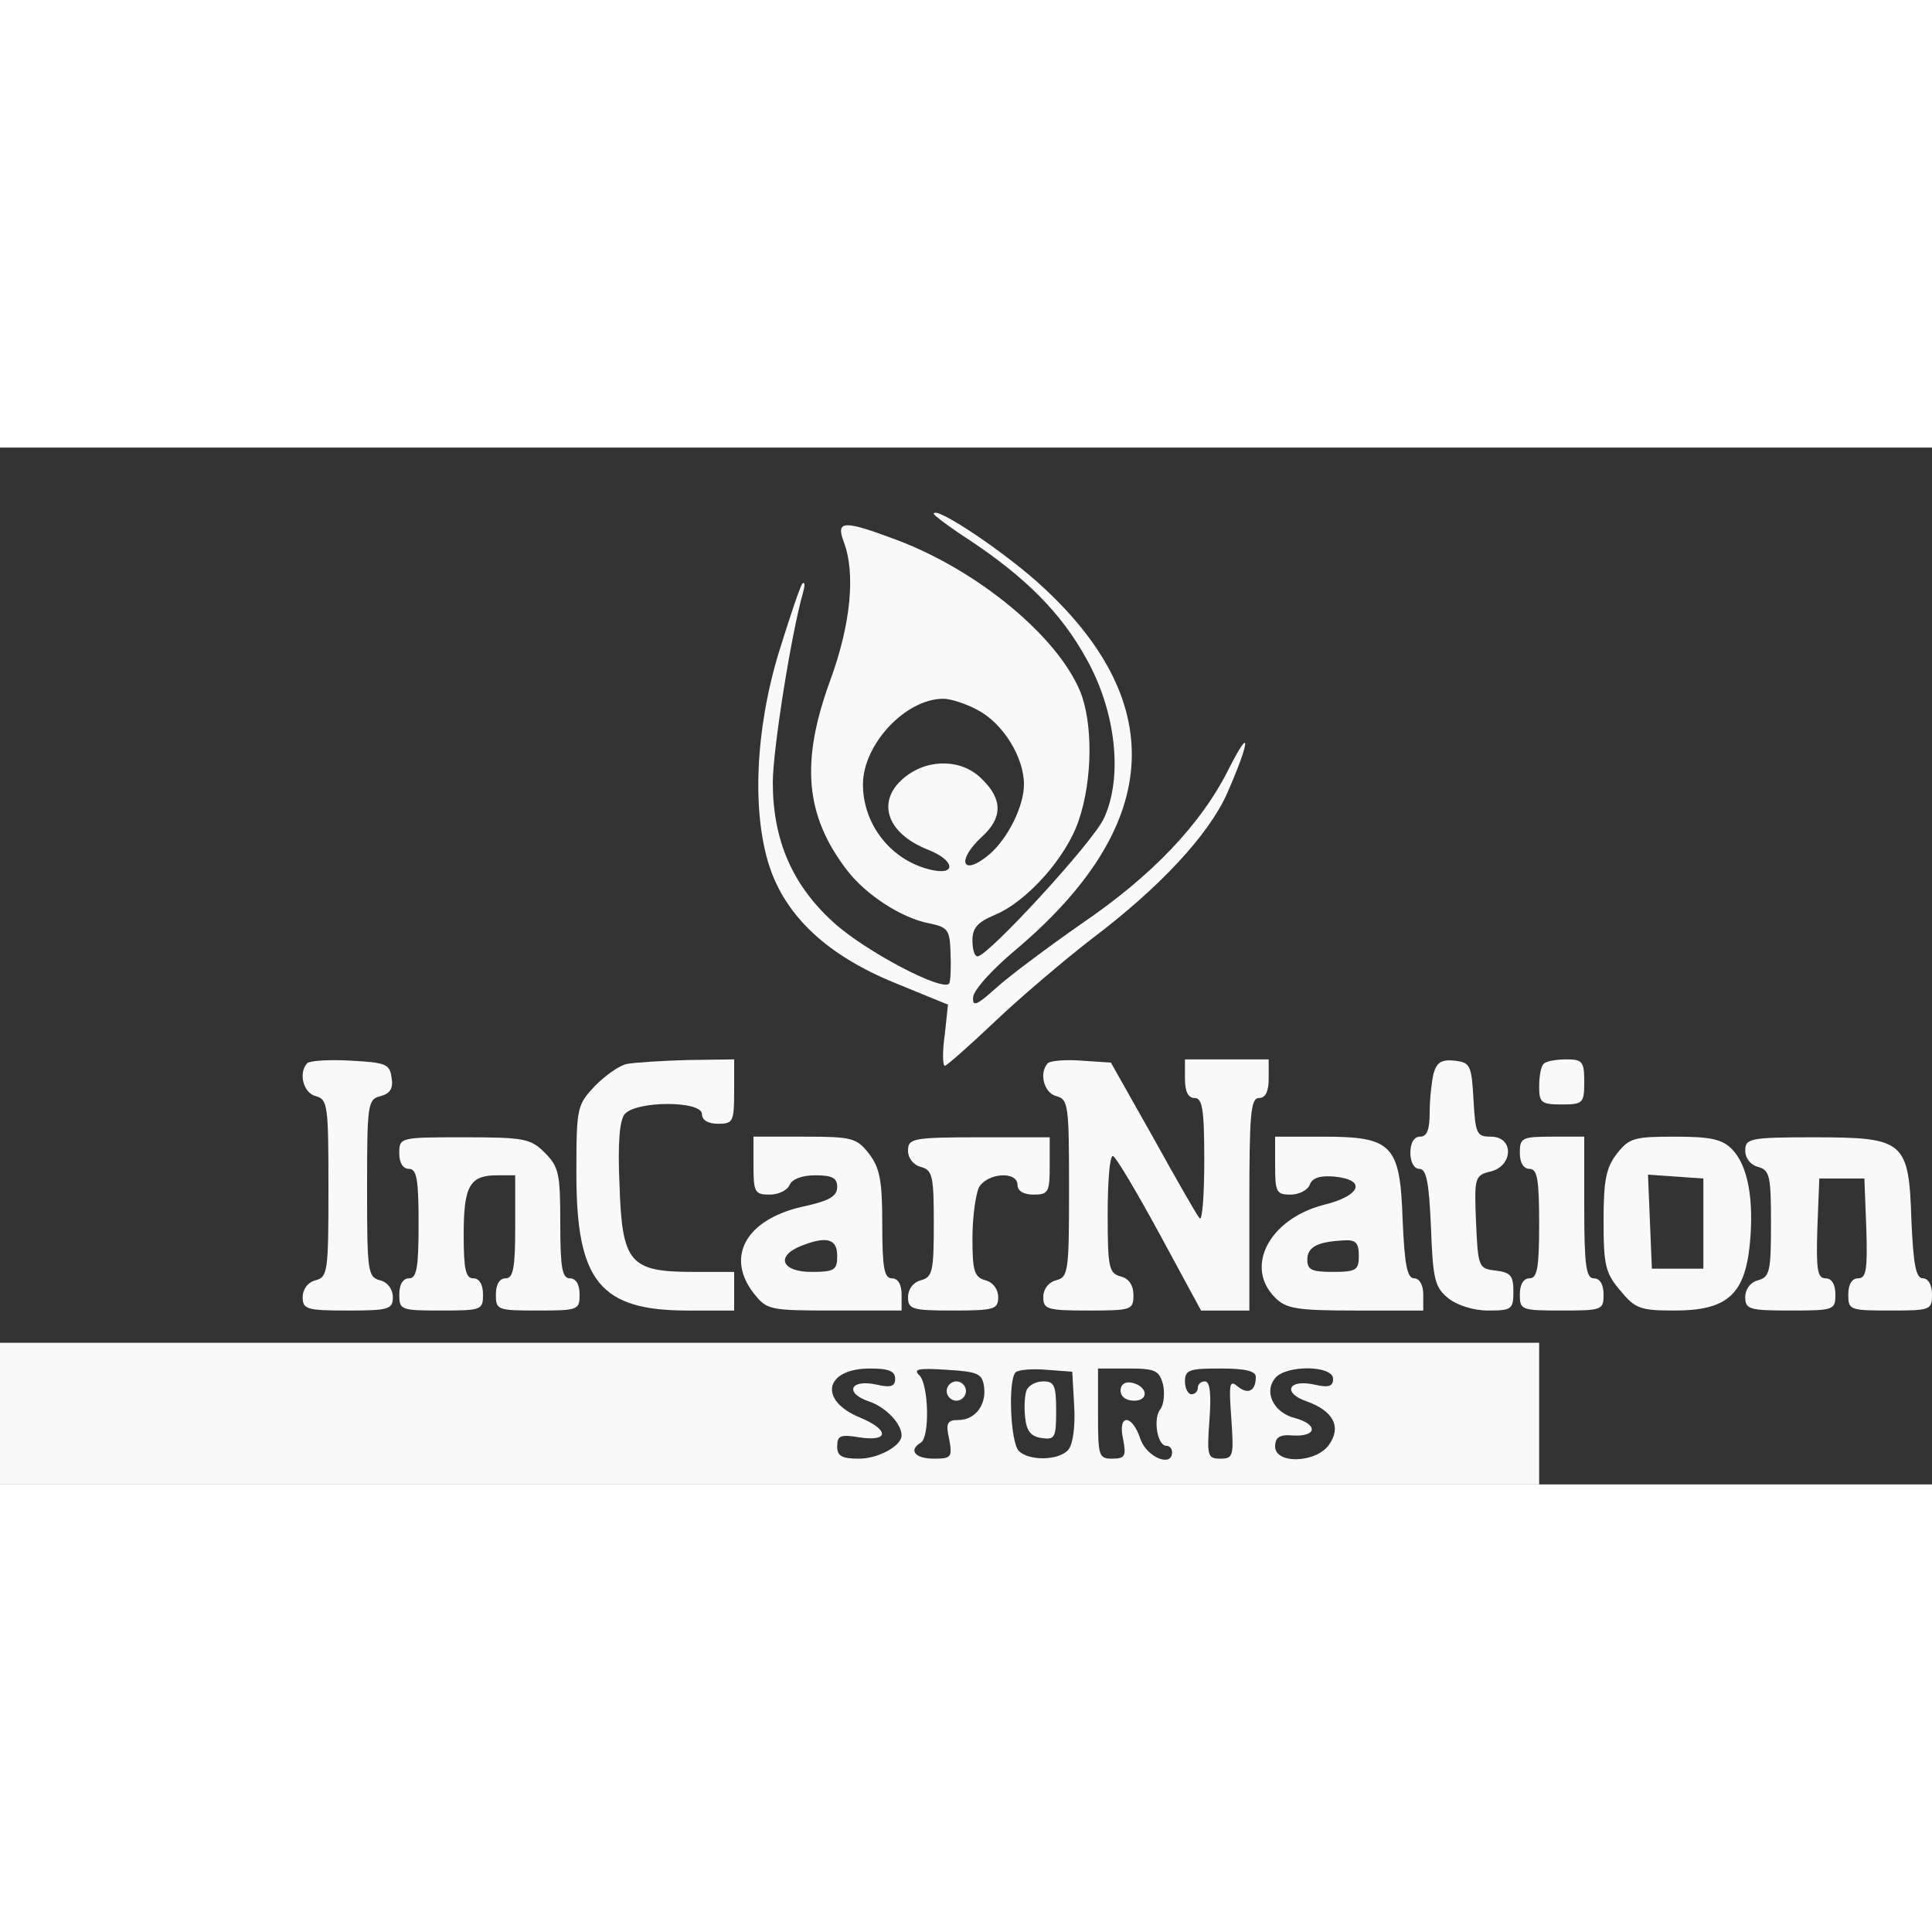 <?xml version="1.0" standalone="no"?>
<!DOCTYPE svg PUBLIC "-//W3C//DTD SVG 20010904//EN"
 "http://www.w3.org/TR/2001/REC-SVG-20010904/DTD/svg10.dtd">
<svg version="1.0" xmlns="http://www.w3.org/2000/svg"
 width="120px" height="120px" viewBox="0 0 300 161"
 preserveAspectRatio="xMidYMid meet">

<rect x="0" y="0" width="300" height="161" fill="#333333" stroke="none"/>

<g transform="translate(0,161) scale(0.1,-0.1)"
fill="#f9f9f9" stroke="none">
<path d="M1450 1507 c0 -2 25 -21 56 -41 87 -58 142 -113 181 -184 46 -82 57
-184 27 -248 -17 -37 -180 -214 -196 -214 -5 0 -8 11 -8 25 0 19 8 28 34 39
51 21 112 90 131 147 22 64 22 153 2 201 -36 86 -159 187 -283 234 -85 32 -96
31 -84 -2 19 -49 11 -129 -21 -216 -46 -126 -39 -209 26 -294 29 -38 85 -75
129 -83 28 -6 31 -10 32 -46 1 -22 0 -43 -2 -47 -9 -14 -131 50 -180 95 -64
58 -94 128 -94 217 0 51 29 233 47 295 3 11 3 17 -1 14 -3 -3 -19 -50 -36
-105 -37 -120 -43 -250 -15 -335 26 -78 91 -138 194 -180 l83 -34 -5 -47 c-4
-27 -3 -48 0 -48 3 0 38 31 77 68 39 37 107 95 151 129 106 80 181 161 210
225 36 82 39 110 3 39 -43 -86 -119 -166 -231 -242 -50 -35 -109 -79 -129 -97
-31 -28 -38 -31 -37 -16 0 11 30 44 66 74 224 189 240 379 45 561 -56 53 -172
131 -172 116z m69 -305 c39 -21 71 -73 71 -115 0 -34 -25 -84 -54 -109 -42
-35 -52 -10 -11 28 32 29 32 58 0 89 -30 31 -82 33 -119 4 -46 -36 -31 -87 34
-113 44 -17 46 -42 3 -31 -60 15 -103 70 -103 132 0 62 66 133 125 133 11 0
36 -8 54 -18z"/>
<path d="M477 654 c-14 -15 -6 -46 13 -51 19 -5 20 -14 20 -143 0 -129 -1
-138 -20 -143 -12 -3 -20 -14 -20 -26 0 -19 6 -21 70 -21 64 0 70 2 70 21 0
12 -8 23 -20 26 -19 5 -20 14 -20 143 0 131 1 138 21 143 15 4 20 12 17 29 -3
21 -9 23 -63 26 -34 2 -64 0 -68 -4z"/>
<path d="M974 653 c-12 -2 -34 -18 -50 -34 -28 -30 -29 -33 -29 -137 0 -167
37 -212 173 -212 l72 0 0 30 0 30 -64 0 c-98 0 -110 14 -114 134 -3 66 0 101
8 111 18 21 120 21 120 0 0 -9 9 -15 25 -15 23 0 25 3 25 50 l0 50 -72 -1
c-40 -1 -83 -4 -94 -6z"/>
<path d="M1627 654 c-14 -15 -6 -46 13 -51 19 -5 20 -14 20 -143 0 -129 -1
-138 -20 -143 -12 -3 -20 -14 -20 -26 0 -19 6 -21 70 -21 67 0 70 1 70 24 0
15 -7 26 -20 29 -18 5 -20 14 -20 96 0 50 3 91 8 91 4 0 36 -54 72 -120 l65
-120 38 0 37 0 0 165 c0 140 2 165 15 165 10 0 15 10 15 30 l0 30 -65 0 -65 0
0 -30 c0 -20 5 -30 15 -30 12 0 15 -17 15 -97 0 -53 -3 -93 -7 -90 -4 4 -36
60 -72 125 l-66 117 -45 3 c-25 2 -49 0 -53 -4z"/>
<path d="M2226 638 c-3 -13 -6 -40 -6 -60 0 -27 -4 -38 -15 -38 -9 0 -15 -9
-15 -25 0 -15 6 -25 14 -25 11 0 15 -21 18 -91 3 -81 6 -93 27 -110 14 -11 39
-19 62 -19 36 0 39 2 39 29 0 25 -4 30 -27 33 -27 3 -28 5 -31 75 -3 70 -2 73
23 79 35 9 36 54 0 54 -22 0 -24 4 -27 58 -3 53 -5 57 -29 60 -20 2 -28 -2
-33 -20z"/>
<path d="M2397 653 c-4 -3 -7 -19 -7 -35 0 -25 3 -28 35 -28 33 0 35 2 35 35
0 32 -3 35 -28 35 -16 0 -32 -3 -35 -7z"/>
<path d="M620 514 c0 -15 6 -24 15 -24 12 0 15 -16 15 -85 0 -69 -3 -85 -15
-85 -9 0 -15 -9 -15 -25 0 -24 2 -25 65 -25 63 0 65 1 65 25 0 16 -6 25 -15
25 -12 0 -15 14 -15 68 0 75 9 92 52 92 l28 0 0 -80 c0 -64 -3 -80 -15 -80 -9
0 -15 -9 -15 -25 0 -24 2 -25 65 -25 63 0 65 1 65 25 0 16 -6 25 -15 25 -12 0
-15 16 -15 85 0 77 -2 88 -24 110 -22 22 -32 24 -125 24 -100 0 -101 0 -101
-25z"/>
<path d="M1170 495 c0 -41 2 -45 25 -45 14 0 28 7 31 15 4 9 19 15 40 15 26 0
34 -4 34 -18 0 -15 -13 -22 -55 -31 -87 -20 -119 -78 -74 -135 20 -25 24 -26
125 -26 l104 0 0 25 c0 16 -6 25 -15 25 -12 0 -15 16 -15 84 0 69 -4 88 -21
110 -19 24 -26 26 -100 26 l-79 0 0 -45z m130 -140 c0 -22 -4 -25 -40 -25 -46
0 -56 24 -17 40 40 16 57 12 57 -15z"/>
<path d="M1410 518 c0 -11 8 -22 20 -25 18 -5 20 -14 20 -88 0 -74 -2 -83 -20
-88 -12 -3 -20 -14 -20 -26 0 -19 6 -21 70 -21 64 0 70 2 70 21 0 12 -8 23
-20 26 -17 5 -20 14 -20 65 0 33 5 68 10 79 13 23 60 26 60 4 0 -9 9 -15 25
-15 23 0 25 4 25 45 l0 44 -110 0 c-104 0 -110 -2 -110 -21z"/>
<path d="M1980 495 c0 -41 2 -45 24 -45 13 0 27 7 30 16 4 10 16 14 38 12 51
-5 41 -30 -17 -44 -84 -22 -123 -96 -75 -144 17 -17 33 -20 125 -20 l105 0 0
25 c0 15 -6 25 -14 25 -11 0 -15 21 -18 91 -4 117 -16 129 -124 129 l-74 0 0
-45z m130 -140 c0 -22 -4 -25 -40 -25 -33 0 -40 3 -40 19 0 20 16 28 58 30 17
1 22 -4 22 -24z"/>
<path d="M2360 515 c0 -16 6 -25 15 -25 12 0 15 -16 15 -85 0 -69 -3 -85 -15
-85 -9 0 -15 -9 -15 -25 0 -24 2 -25 65 -25 63 0 65 1 65 25 0 16 -6 25 -15
25 -12 0 -15 19 -15 110 l0 110 -50 0 c-47 0 -50 -2 -50 -25z"/>
<path d="M2511 514 c-17 -22 -21 -41 -21 -105 0 -69 3 -81 26 -108 23 -28 31
-31 84 -31 81 0 109 24 117 102 7 71 -3 124 -28 149 -15 15 -33 19 -88 19 -63
0 -71 -2 -90 -26z m134 -109 l0 -70 -40 0 -40 0 -3 73 -3 73 43 -3 43 -3 0
-70z"/>
<path d="M2710 518 c0 -11 8 -22 20 -25 18 -5 20 -14 20 -88 0 -74 -2 -83 -20
-88 -12 -3 -20 -14 -20 -26 0 -19 6 -21 70 -21 68 0 70 1 70 25 0 16 -6 25
-15 25 -13 0 -15 13 -13 78 l3 77 35 0 35 0 3 -77 c2 -65 0 -78 -13 -78 -9 0
-15 -9 -15 -25 0 -24 2 -25 65 -25 63 0 65 1 65 25 0 15 -6 25 -14 25 -11 0
-15 21 -18 91 -4 123 -11 128 -153 128 -99 0 -105 -2 -105 -21z"/>
<path d="M0 110 l0 -110 1195 0 1195 0 0 110 0 110 -1195 0 -1195 0 0 -110z
m1390 54 c0 -12 -7 -14 -29 -9 -41 9 -50 -13 -12 -26 27 -9 51 -35 51 -53 0
-16 -36 -36 -66 -36 -27 0 -34 4 -34 19 0 17 5 19 35 14 46 -7 46 12 0 31 -65
27 -54 76 16 76 29 0 39 -4 39 -16z m138 -12 c4 -29 -14 -52 -40 -52 -17 0
-20 -5 -14 -30 5 -28 3 -30 -24 -30 -29 0 -40 13 -20 25 14 9 12 89 -2 104
-11 10 -2 12 42 9 49 -3 55 -6 58 -26z m140 -30 c2 -31 -2 -60 -9 -68 -14 -17
-61 -18 -77 -2 -13 13 -17 110 -5 122 4 4 25 6 48 4 l40 -3 3 -53z m138 33 c3
-14 1 -31 -4 -38 -12 -14 -5 -57 9 -57 5 0 9 -4 9 -10 0 -24 -39 -8 -49 20
-13 40 -36 40 -27 0 5 -26 3 -30 -17 -30 -21 0 -22 4 -22 70 l0 70 47 0 c42 0
48 -3 54 -25z m144 12 c0 -22 -12 -28 -28 -15 -13 11 -14 5 -10 -50 4 -58 3
-62 -17 -62 -20 0 -21 4 -17 60 3 40 1 60 -7 60 -6 0 -11 -4 -11 -10 0 -5 -4
-10 -10 -10 -5 0 -10 9 -10 20 0 18 7 20 55 20 39 0 55 -4 55 -13z m120 -3 c0
-12 -7 -14 -29 -9 -41 9 -50 -13 -12 -26 42 -15 54 -40 35 -67 -20 -29 -84
-31 -84 -3 0 14 7 19 28 17 37 -2 39 17 3 27 -33 8 -49 40 -31 62 17 21 90 20
90 -1z"/>
<path d="M1470 145 c0 -8 7 -15 15 -15 8 0 15 7 15 15 0 8 -7 15 -15 15 -8 0
-15 -7 -15 -15z"/>
<path d="M1594 146 c-3 -8 -4 -27 -2 -43 2 -20 9 -29 26 -31 20 -3 22 1 22 42
0 40 -3 46 -20 46 -11 0 -23 -6 -26 -14z"/>
<path d="M1740 146 c0 -10 9 -16 21 -16 24 0 21 23 -4 28 -10 2 -17 -3 -17
-12z"/>
</g>
</svg>
